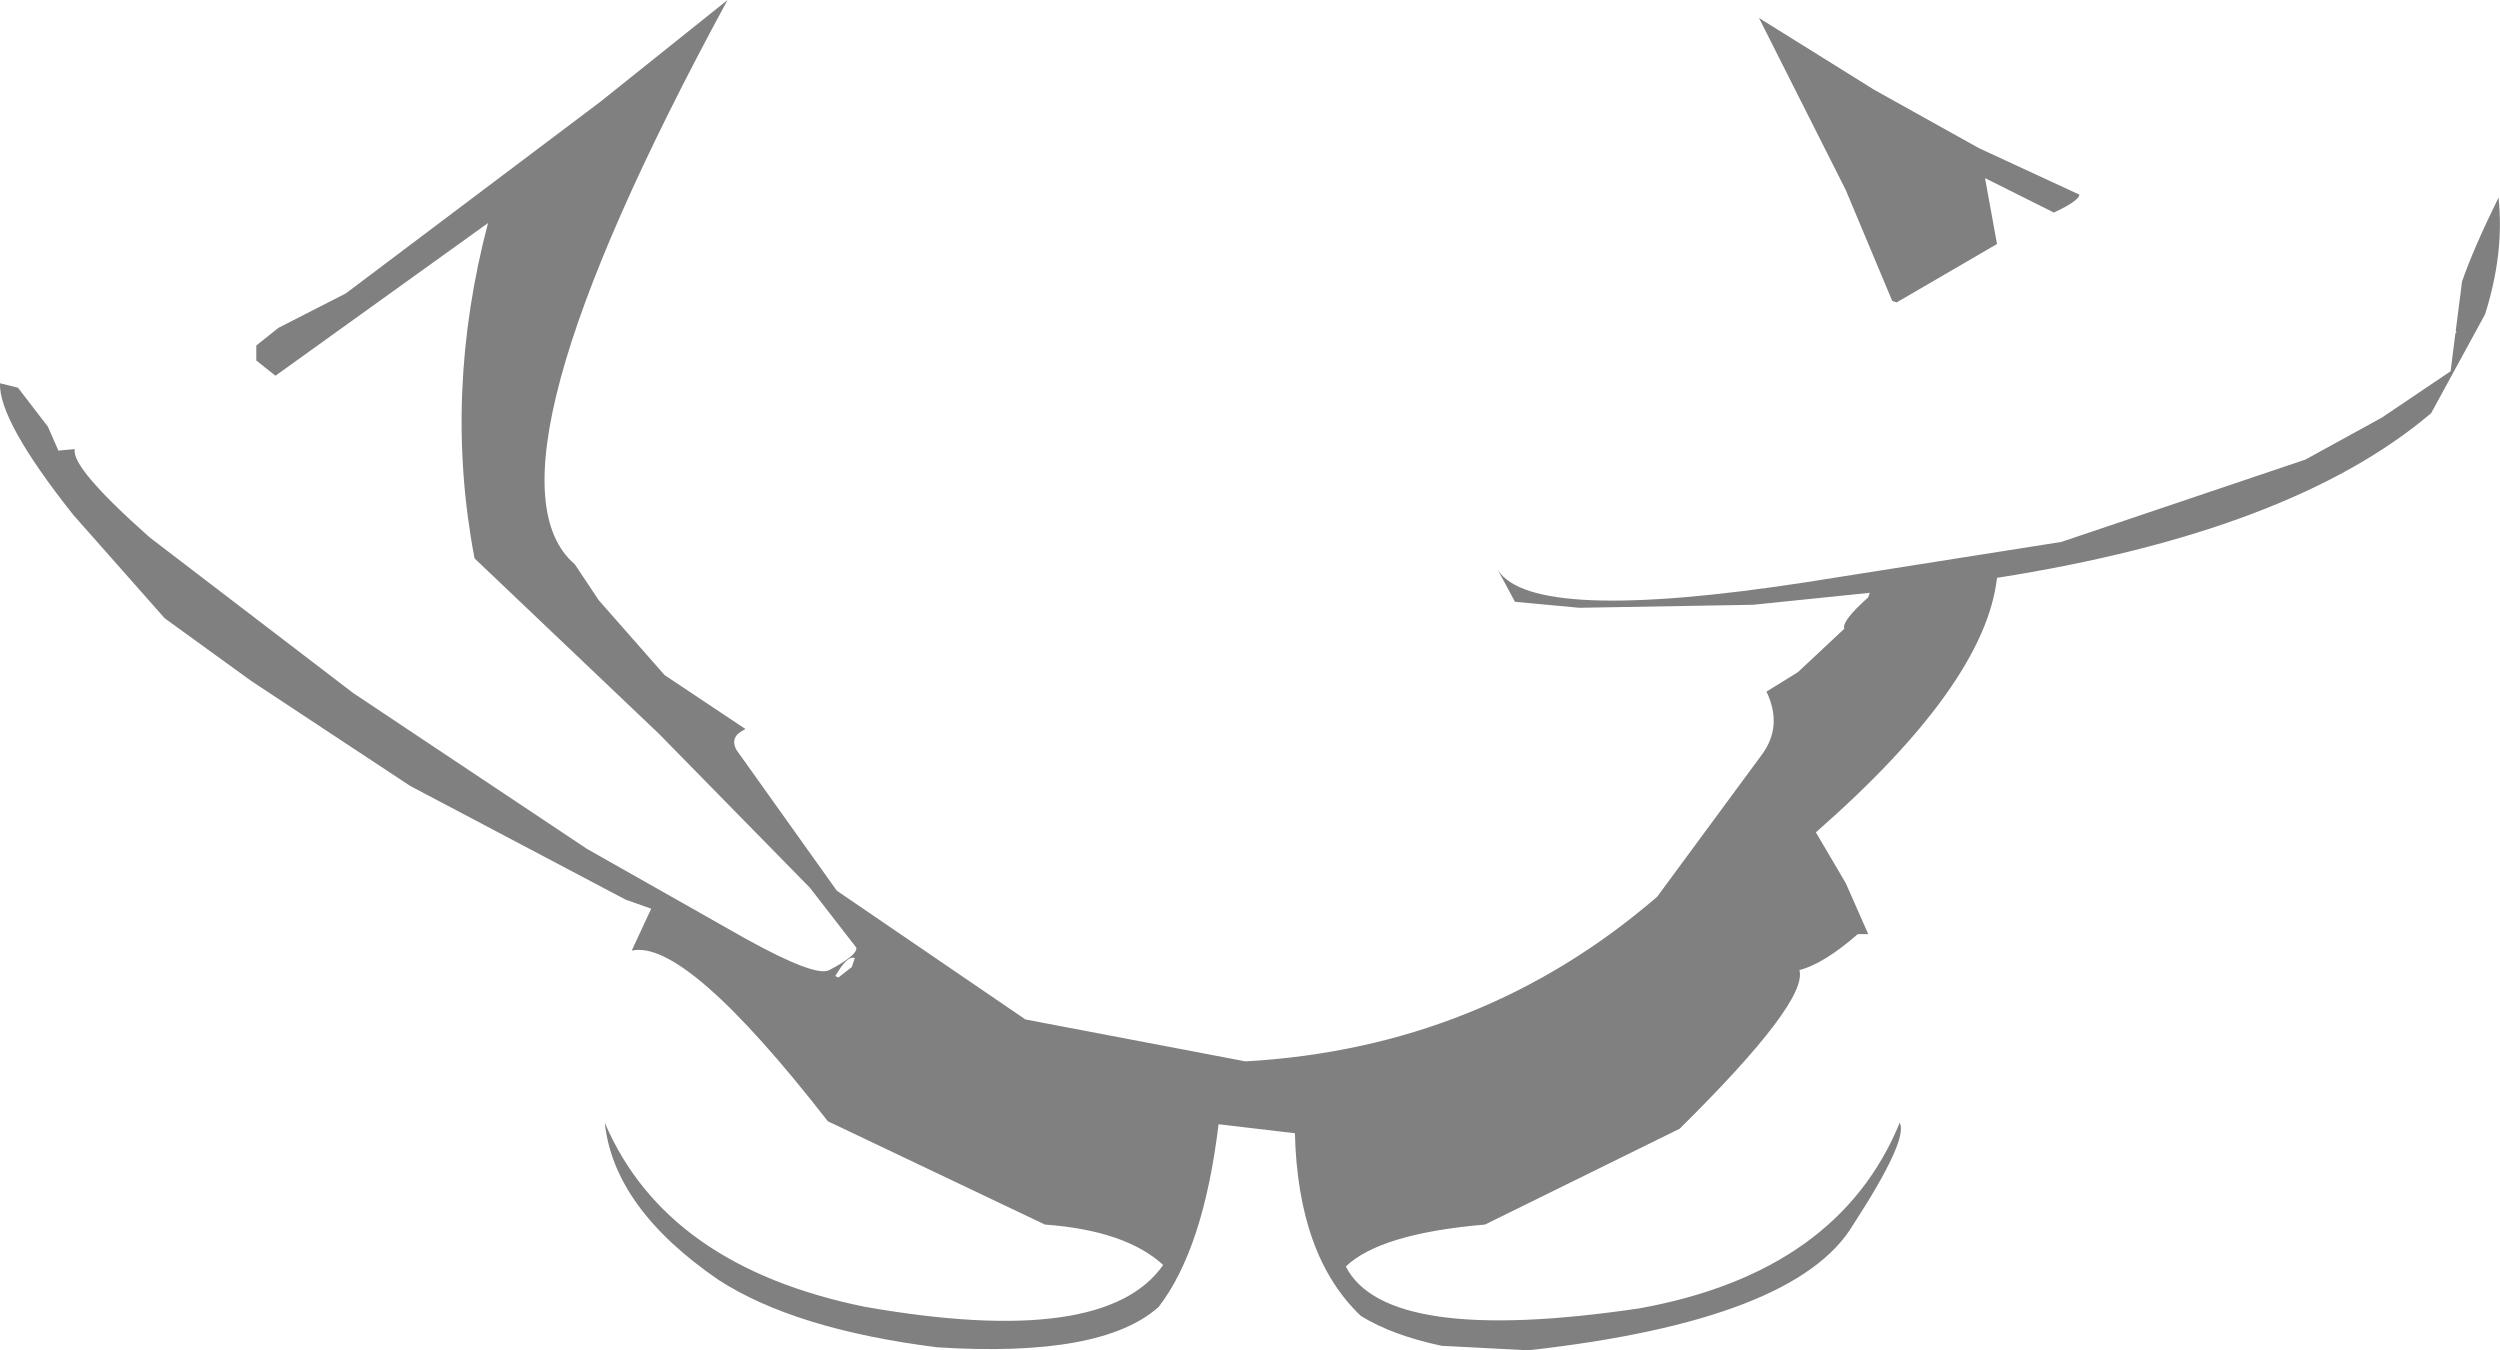 <?xml version="1.0" encoding="UTF-8" standalone="no"?>
<svg xmlns:ffdec="https://www.free-decompiler.com/flash" xmlns:xlink="http://www.w3.org/1999/xlink" ffdec:objectType="shape" height="225.5px" width="417.5px" xmlns="http://www.w3.org/2000/svg">
  <g transform="matrix(1.0, 0.0, 0.0, 1.0, 207.75, 24.0)">
    <path d="M105.25 -9.0 L122.75 0.75 139.5 8.5 Q139.5 9.5 135.25 11.5 L123.75 5.75 125.75 16.75 109.0 26.5 108.25 26.25 100.5 7.75 86.0 -21.0 105.25 -9.0 M203.35 23.2 Q205.2 17.75 209.5 9.0 210.5 18.25 207.25 28.5 L198.25 45.0 Q175.0 64.75 125.75 72.5 123.75 90.25 95.5 115.0 L100.5 123.5 104.25 132.0 102.5 132.0 Q96.75 137.0 92.75 138.0 94.25 143.25 72.75 164.5 L40.25 180.5 Q22.75 182.0 17.0 187.5 23.75 200.75 66.0 194.5 99.25 188.5 109.5 163.5 111.0 166.25 101.75 180.5 92.25 196.5 47.5 201.5 L33.0 200.75 Q24.75 199.0 19.5 195.75 9.0 185.75 8.5 165.25 L-4.25 163.75 Q-6.75 184.5 -14.25 194.25 -23.75 202.75 -51.25 201.0 -75.0 198.0 -87.75 189.75 -105.25 177.75 -106.75 163.5 -96.5 187.5 -63.25 194.25 -23.25 201.25 -13.5 187.25 -19.75 181.5 -33.25 180.5 L-69.5 163.25 Q-93.25 132.75 -102.25 134.75 L-99.0 127.75 -103.25 126.25 -139.25 107.25 -165.75 89.75 -180.25 79.25 -195.5 62.0 Q-208.0 46.25 -207.75 40.0 L-204.75 40.75 -199.75 47.25 -198.0 51.25 -195.25 51.0 Q-196.0 54.0 -182.75 65.75 L-148.75 91.75 -109.75 117.75 -83.25 132.75 Q-71.5 139.25 -69.25 138.0 -64.5 135.5 -64.75 134.25 L-72.5 124.25 -97.75 98.5 -128.5 69.25 Q-133.75 41.75 -126.25 13.25 L-161.75 38.75 -164.95 36.2 -164.95 33.7 -161.25 30.75 -150.0 25.0 -107.5 -7.0 -86.25 -24.0 Q-129.25 55.25 -111.75 70.25 L-107.75 76.25 -96.75 88.75 -83.25 97.75 Q-86.0 99.0 -84.75 101.25 L-68.0 124.75 -36.5 146.25 0.25 153.25 Q39.75 151.0 69.0 125.75 L86.5 102.0 Q90.0 97.25 87.25 91.5 L92.5 88.25 100.25 81.0 Q99.75 79.75 104.25 75.75 L104.5 75.0 85.0 77.0 56.0 77.5 45.25 76.5 42.4 71.2 Q48.15 80.25 93.75 73.25 L136.5 66.5 177.25 52.75 190.0 45.75 201.5 38.0 202.3 31.65 202.5 31.5 202.35 31.3 203.4 23.1 203.35 23.2 M-68.25 139.0 L-67.75 139.25 -65.5 137.5 -65.0 136.0 Q-66.25 135.5 -68.25 139.0" fill="#000000" fill-opacity="0.498" fill-rule="evenodd" stroke="none"/>
  </g>
</svg>

